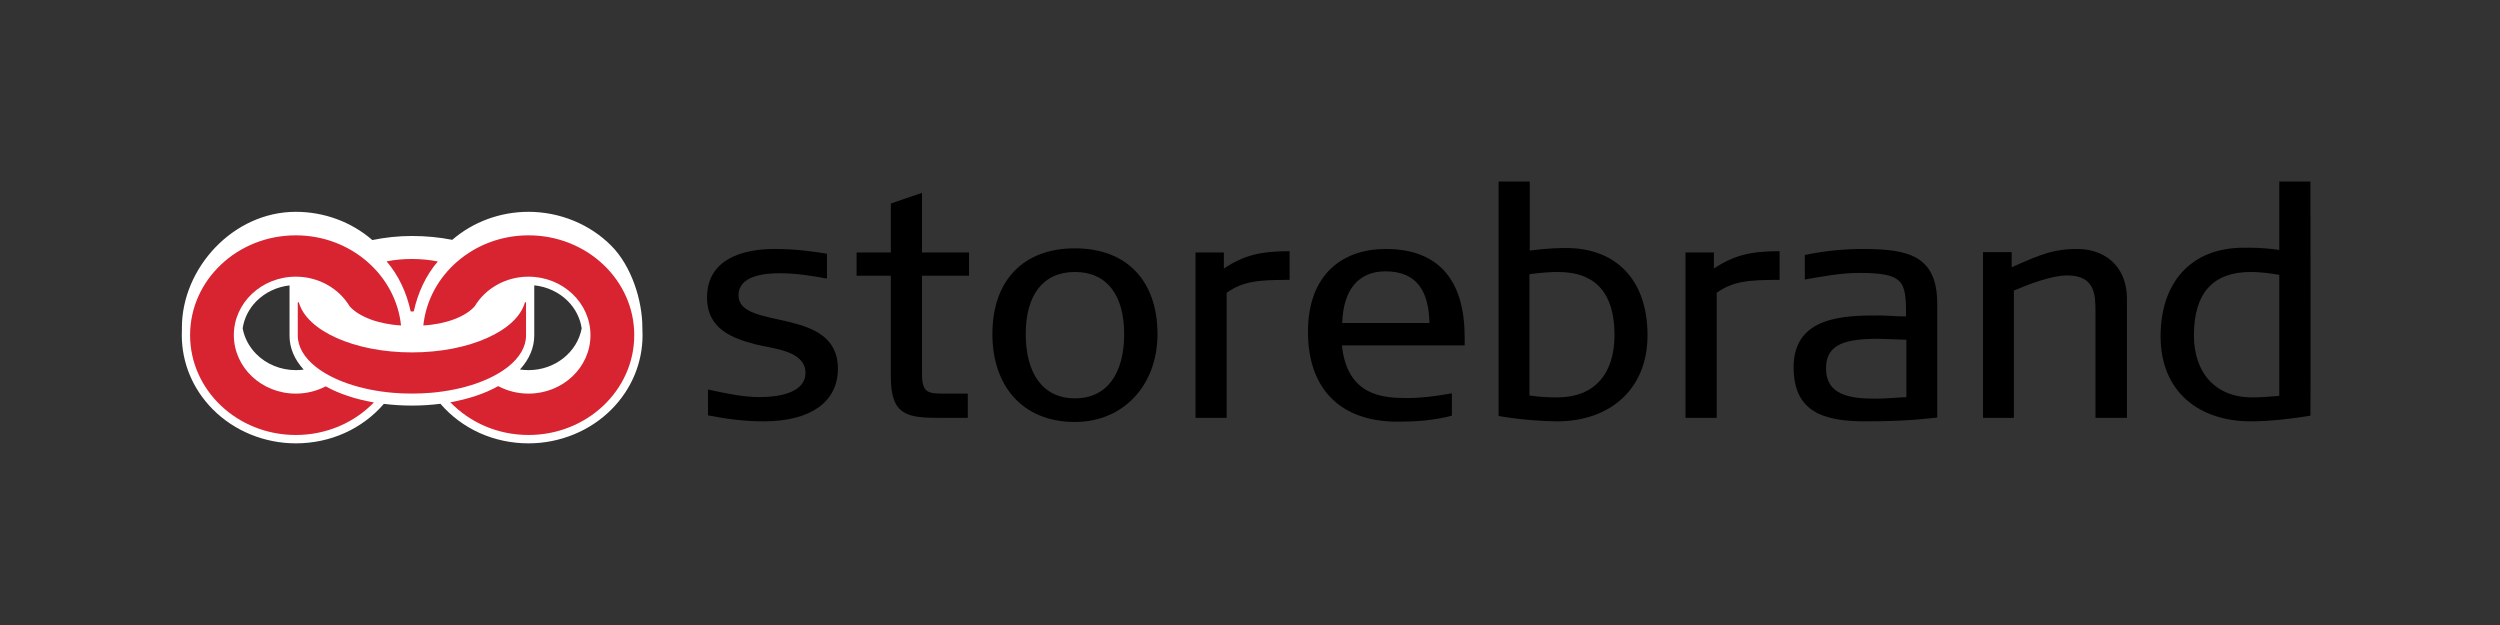 <?xml version="1.0" encoding="UTF-8"?>
<svg width="280px" height="70px" viewBox="0 0 280 70" version="1.1" xmlns="http://www.w3.org/2000/svg" xmlns:xlink="http://www.w3.org/1999/xlink">
    <rect x="0" y="0" width="280" height="70" fill="#333333" stroke="none"/>
    <!-- Generator: Sketch 40.1 (33804) - http://www.bohemiancoding.com/sketch -->
    <title>storebrand</title>
    <desc>Created with Sketch.</desc>
    <defs></defs>
    <g id="Page-1" stroke="none" stroke-width="1" fill="none" fill-rule="evenodd">
        <g id="storebrand">
            <g id="SBlogo_pos" transform="translate(20, 20)">
                <path d="M51.946,16.853 L51.946,16.697 C51.946,13.611 50.71,9.791 48.485,7.544 C46.089,5.117 42.702,3.724 39.196,3.724 C36.034,3.724 32.999,4.839 30.652,6.861 C29.24,6.581 27.716,6.43 26.132,6.43 C24.593,6.43 23.096,6.598 21.701,6.886 C21.695,6.882 21.689,6.874 21.682,6.87 C19.335,4.841 16.295,3.724 13.129,3.724 C6.105,3.724 0.372,10.032 0.372,16.697 C0.372,16.789 0.372,16.878 0.374,16.967 C0.365,17.155 0.361,17.347 0.361,17.535 C0.361,20.63 1.586,23.575 3.817,25.83 C6.219,28.264 9.616,29.655 13.129,29.655 C16.99,29.655 20.554,28.054 22.992,25.233 C24.002,25.357 25.052,25.425 26.132,25.425 C27.232,25.425 28.3,25.354 29.328,25.223 C31.763,28.048 35.33,29.655 39.196,29.655 C42.711,29.655 46.106,28.264 48.51,25.83 C50.739,23.575 51.966,20.63 51.966,17.535 C51.966,17.308 51.959,17.081 51.946,16.853 L51.946,16.853 Z M8.692,19.641 C7.896,18.831 7.375,17.842 7.178,16.777 C7.344,15.644 7.875,14.585 8.715,13.735 C9.691,12.748 11.017,12.122 12.429,11.966 L12.429,17.622 C12.429,18.968 12.977,20.264 14.013,21.394 C13.722,21.432 13.425,21.455 13.129,21.455 C11.449,21.455 9.831,20.796 8.692,19.641 L8.692,19.641 Z M39.196,21.455 C38.87,21.455 38.546,21.427 38.234,21.382 C39.282,20.241 39.837,18.932 39.837,17.576 L39.837,11.957 C41.272,12.106 42.621,12.734 43.612,13.735 C44.452,14.585 44.981,15.644 45.149,16.777 C44.656,19.431 42.175,21.455 39.196,21.455 L39.196,21.455 Z" id="Fill-1" fill="#FFFFFF"></path>
                <path d="M13.129,24.085 C9.297,24.085 6.191,21.152 6.191,17.535 C6.191,13.922 9.297,10.987 13.129,10.987 C15.718,10.987 17.972,12.326 19.165,14.311 C20.206,15.474 22.366,16.305 24.917,16.451 C24.326,10.799 19.27,6.358 13.129,6.358 C6.59,6.358 1.291,11.362 1.291,17.535 C1.291,23.71 6.59,28.718 13.129,28.718 C16.594,28.718 19.711,27.312 21.874,25.072 C19.817,24.716 17.975,24.104 16.471,23.272 C15.48,23.79 14.342,24.085 13.129,24.085" id="Fill-2" fill="#D82331"></path>
                <path d="M39.196,6.358 C33.058,6.358 28.004,10.799 27.413,16.451 C29.961,16.305 32.123,15.474 33.162,14.311 C34.353,12.326 36.609,10.987 39.196,10.987 C43.028,10.987 46.133,13.922 46.133,17.535 C46.133,21.152 43.028,24.085 39.196,24.085 C37.963,24.085 36.806,23.781 35.801,23.246 C34.307,24.079 32.477,24.696 30.439,25.053 C32.605,27.305 35.728,28.718 39.196,28.718 C45.735,28.718 51.036,23.71 51.036,17.535 C51.036,11.362 45.735,6.358 39.196,6.358" id="Fill-3" fill="#D82331"></path>
                <path d="M38.916,17.576 L38.916,13.871 C38.911,13.867 38.907,13.867 38.907,13.865 C38.886,13.853 38.865,13.843 38.845,13.843 C38.827,13.843 38.812,13.849 38.793,13.858 C37.936,17.027 32.596,19.47 26.132,19.47 C19.668,19.47 14.326,17.027 13.471,13.855 C13.457,13.849 13.443,13.843 13.425,13.843 C13.403,13.843 13.38,13.853 13.362,13.869 C13.357,13.871 13.353,13.871 13.35,13.876 L13.35,17.576 C13.35,18.858 14.082,20.056 15.342,21.063 C17.246,22.585 20.36,23.678 23.993,23.992 C24.688,24.051 25.403,24.081 26.132,24.081 C26.884,24.081 27.617,24.047 28.33,23.987 C31.951,23.666 35.05,22.571 36.944,21.046 C38.191,20.042 38.916,18.849 38.916,17.576" id="Fill-4" fill="#D82331"></path>
                <path d="M26.168,14.895 C26.233,14.895 26.295,14.881 26.351,14.854 C26.779,12.873 27.657,10.886 29.036,9.283 C28.14,9.108 27.16,9.006 26.132,9.006 C25.132,9.006 24.174,9.1 23.298,9.274 C24.681,10.872 25.562,12.868 25.989,14.856 C26.044,14.881 26.103,14.895 26.168,14.895" id="Fill-5" fill="#D82331"></path>
                <path d="M65.504,27.191 C63.341,27.191 61.283,26.908 59.294,26.52 L59.294,23.626 C61.423,24.085 63.237,24.473 65.051,24.473 C67.633,24.473 70.215,23.838 70.215,21.755 C70.215,19.249 66.482,19.038 64.667,18.579 C62.12,17.908 59.189,16.92 59.189,13.32 C59.189,9.085 63.062,7.885 66.726,7.885 C69.343,7.885 71.191,8.202 72.622,8.414 L72.622,11.202 C70.912,10.885 69.098,10.602 67.354,10.602 C65.575,10.602 62.713,10.885 62.713,13.073 C62.713,17.096 73.844,14.202 73.844,21.296 C73.844,24.932 70.912,27.191 65.504,27.191" id="Fill-6" fill="#000000"></path>
                <path d="M83.264,10.885 L83.264,21.861 C83.264,23.944 83.892,24.085 85.637,24.085 L88.392,24.085 L88.392,26.802 L85.322,26.802 C81.624,26.802 79.775,26.555 79.775,22.214 L79.775,10.885 L75.937,10.885 L75.937,8.273 L79.775,8.273 L79.775,2.802 C80.368,2.591 81.868,2.061 83.264,1.602 L83.264,8.273 L88.532,8.273 L88.532,10.885 L83.264,10.885" id="Fill-7" fill="#000000"></path>
                <path d="M105.907,17.414 C105.907,21.791 104.023,24.614 100.394,24.614 C96.766,24.614 94.882,21.791 94.882,17.414 C94.882,13.073 96.801,10.461 100.394,10.461 C103.988,10.461 105.907,13.073 105.907,17.414 L105.907,17.414 Z M109.64,17.414 C109.64,11.485 106.221,7.814 100.394,7.814 C94.533,7.814 91.148,11.485 91.148,17.414 C91.148,23.202 94.498,27.261 100.394,27.261 C105.802,27.261 109.64,23.167 109.64,17.414 L109.64,17.414 Z" id="Fill-8" fill="#000000"></path>
                <path d="M117.386,12.791 L117.386,26.802 L113.897,26.802 L113.897,8.273 L117.072,8.273 L117.072,10.073 C119.305,8.591 121.189,8.132 124.434,8.132 L124.434,11.344 C120.945,11.344 119.235,11.485 117.386,12.791" id="Fill-9" fill="#000000"></path>
                <path d="M140.099,16.179 L130.33,16.179 C130.434,12.544 132.074,10.391 135.179,10.391 C138.843,10.391 140.029,12.826 140.099,16.179 L140.099,16.179 Z M144.042,18.685 L144.042,17.767 C144.042,11.802 141.495,7.885 135.179,7.885 C130.469,7.885 126.492,10.638 126.492,17.167 C126.492,23.485 130.05,27.226 136.505,27.226 C138.529,27.226 140.413,27.12 142.611,26.555 L142.611,24.049 C140.832,24.367 139.297,24.579 137.622,24.579 C134.97,24.579 130.888,24.402 130.295,18.685 L144.042,18.685 L144.042,18.685 Z" id="Fill-10" fill="#000000"></path>
                <path d="M160.824,17.52 C160.824,21.791 158.661,24.508 154.404,24.508 C153.776,24.508 152.8,24.508 151.299,24.296 L151.299,10.708 C152.59,10.532 153.706,10.461 154.474,10.461 C158.835,10.461 160.824,12.967 160.824,17.52 L160.824,17.52 Z M164.522,17.555 C164.522,11.344 160.998,7.779 155.416,7.779 C154.892,7.779 153.497,7.779 151.334,8.061 L151.334,0.332 L147.845,0.332 L147.845,26.591 C150.252,27.014 152.939,27.191 154.404,27.191 C160.196,27.191 164.522,23.696 164.522,17.555 L164.522,17.555 Z" id="Fill-11" fill="#000000"></path>
                <path d="M172.268,12.791 L172.268,26.802 L168.778,26.802 L168.778,8.273 L171.954,8.273 L171.954,10.073 C174.187,8.591 176.071,8.132 179.315,8.132 L179.315,11.344 C175.826,11.344 174.117,11.485 172.268,12.791" id="Fill-12" fill="#000000"></path>
                <path d="M193.515,24.473 C191.736,24.579 191.038,24.649 190.096,24.649 C187.305,24.649 184.514,24.332 184.514,21.226 C184.514,18.508 186.747,17.944 190.41,17.944 C190.934,17.944 192.016,18.014 193.515,18.049 L193.515,24.473 L193.515,24.473 Z M196.97,26.767 L196.97,14.026 C196.97,8.591 193.69,7.885 188.596,7.885 C186.502,7.885 184.374,8.096 182.141,8.555 L182.141,11.308 C184.095,10.955 186.258,10.567 188.212,10.567 C193.307,10.567 193.481,11.52 193.481,15.438 C192.259,15.438 191.317,15.332 190.515,15.332 C186.677,15.332 180.885,15.367 180.885,21.12 C180.885,26.132 184.2,27.191 188.945,27.191 C191.457,27.191 193.864,27.12 196.97,26.767 L196.97,26.767 Z" id="Fill-13" fill="#000000"></path>
                <path d="M214.694,26.802 L214.694,14.979 C214.694,13.002 214.659,10.849 211.518,10.849 C209.739,10.849 207.122,11.873 205.553,12.544 L205.553,26.802 L202.098,26.802 L202.098,8.238 L205.308,8.238 L205.308,9.932 C208.937,8.308 210.193,7.885 212.705,7.885 C215.322,7.885 218.218,9.438 218.218,13.532 L218.218,26.802 L214.694,26.802" id="Fill-14" fill="#000000"></path>
                <path d="M235.279,24.332 C233.779,24.473 232.906,24.508 232.244,24.508 C228.057,24.508 225.719,21.685 225.719,17.555 C225.719,12.72 227.952,10.461 232.069,10.461 C232.837,10.461 233.814,10.532 235.279,10.779 L235.279,24.332 L235.279,24.332 Z M238.768,0.332 L235.279,0.332 L235.279,7.991 C233.29,7.708 232.034,7.744 231.302,7.744 C225.3,7.744 221.986,11.732 221.986,17.661 C221.986,23.908 226.312,27.191 232.104,27.191 C234.197,27.191 236.919,26.873 238.768,26.555 C238.803,22.391 238.768,7.214 238.768,0.332 L238.768,0.332 Z" id="Fill-15" fill="#000000"></path>
            </g>
        </g>
    </g>
</svg>